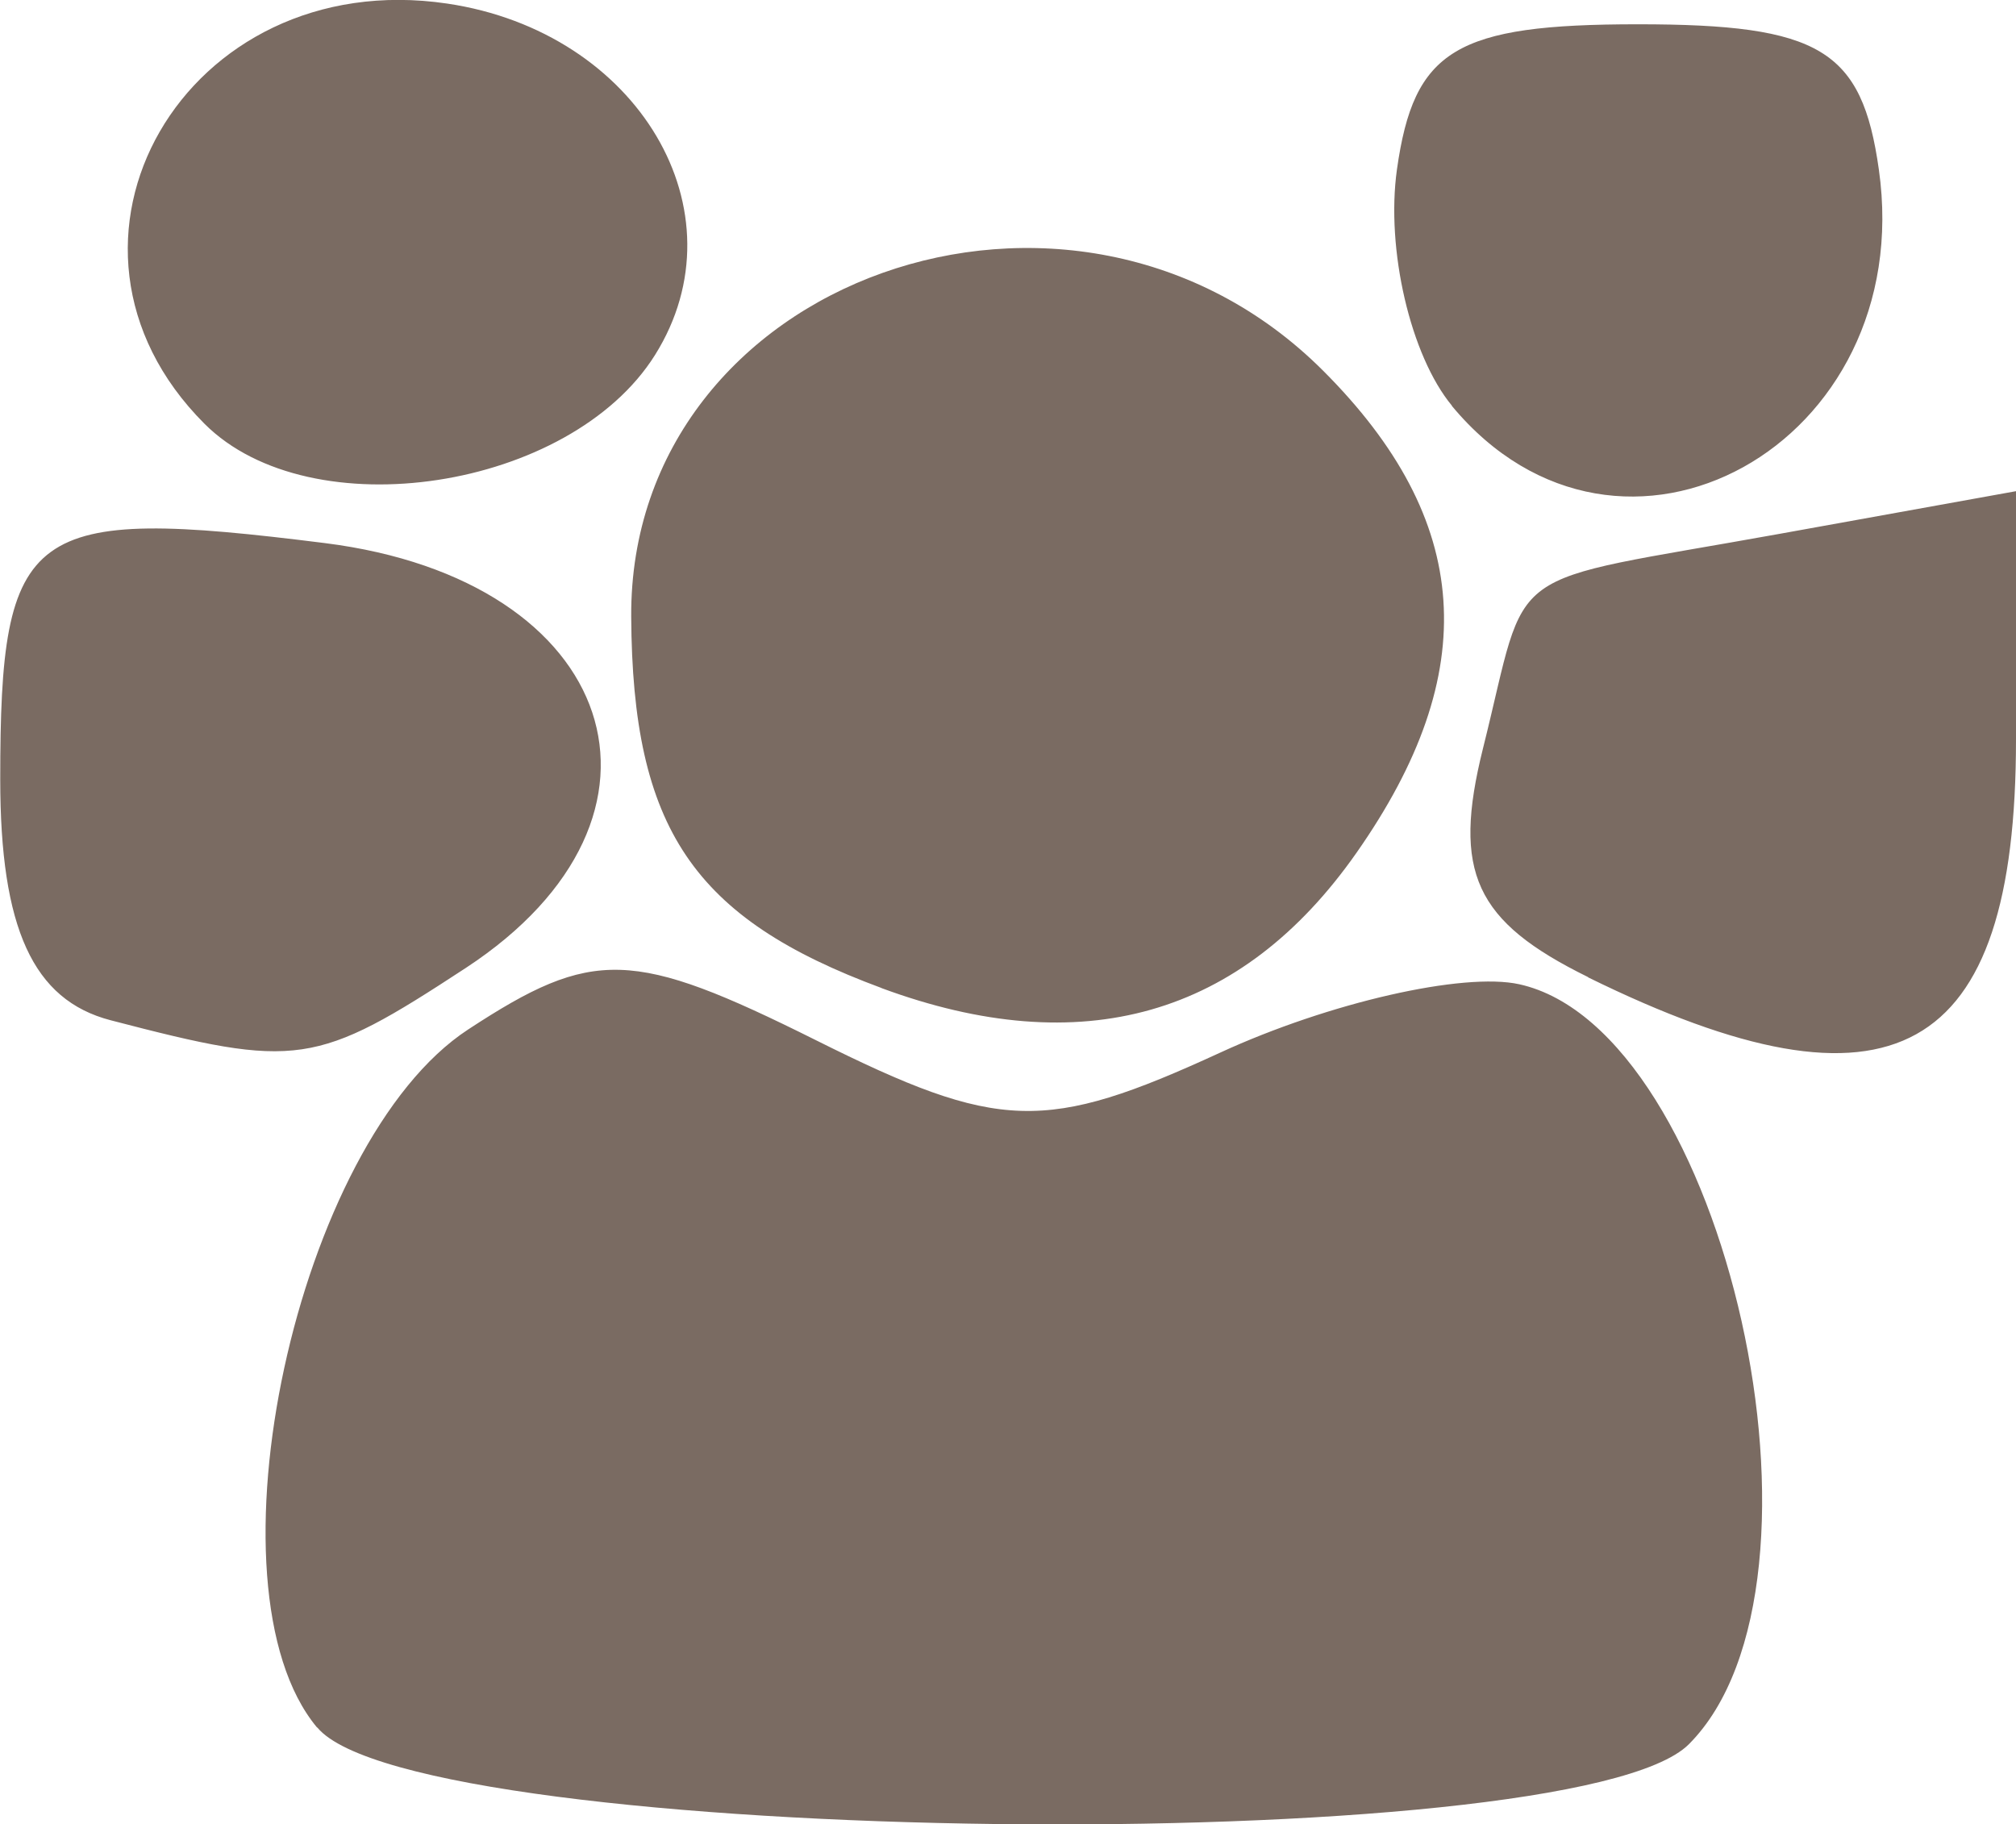 <?xml version="1.0" encoding="UTF-8" standalone="no"?>
<svg
   xmlns:dc="http://purl.org/dc/elements/1.1/"
   xmlns:cc="http://creativecommons.org/ns#"
   xmlns:rdf="http://www.w3.org/1999/02/22-rdf-syntax-ns#"
   xmlns:svg="http://www.w3.org/2000/svg"
   xmlns="http://www.w3.org/2000/svg"
   id="svg8"
   version="1.1"
   viewBox="0 0 8.467 7.662"
   height="7.662mm"
   width="8.467mm">
  <defs
     id="defs2" />
  <g
     transform="translate(-106.899,-152.778)"
     id="layer1">
    <path
       id="path4496"
       d="m 108.23,160.033 c -0.491,-0.591 -0.086,-2.459 0.635,-2.931 0.525,-0.344 0.691,-0.339 1.461,0.045 0.769,0.384 0.963,0.39 1.698,0.052 0.456,-0.21 1.021,-0.339 1.256,-0.287 0.867,0.192 1.385,2.518 0.712,3.192 -0.488,0.488 -5.346,0.429 -5.76,-0.07 z m -0.867,-2.97 c -0.325,-0.085 -0.463,-0.386 -0.463,-1.012 0,-1.067 0.113,-1.149 1.363,-0.992 1.234,0.155 1.564,1.147 0.593,1.784 -0.632,0.414 -0.707,0.425 -1.493,0.22 z m 3.239,-0.135 c -0.792,-0.293 -1.047,-0.67 -1.052,-1.56 -0.008,-1.422 1.855,-2.084 2.906,-1.033 0.628,0.628 0.672,1.266 0.14,2.025 -0.482,0.688 -1.154,0.879 -1.995,0.568 z m 2.967,-0.046 c -0.476,-0.234 -0.571,-0.441 -0.442,-0.959 0.199,-0.794 0.051,-0.687 1.247,-0.903 l 0.992,-0.179 v 1.042 c 0,1.341 -0.518,1.629 -1.797,1 z m -5.811,-2.324 c -0.758,-0.758 -0.082,-1.928 1.019,-1.765 0.803,0.119 1.25,0.874 0.873,1.476 -0.356,0.568 -1.446,0.735 -1.892,0.289 z m 5.239,-0.076 c -0.174,-0.21 -0.278,-0.657 -0.231,-0.992 0.071,-0.504 0.247,-0.61 1.012,-0.61 0.765,0 0.941,0.106 1.012,0.61 0.164,1.156 -1.085,1.847 -1.794,0.992 z"
       style="fill:#7a6b62;stroke-width:0.265" />
  </g>
</svg>
